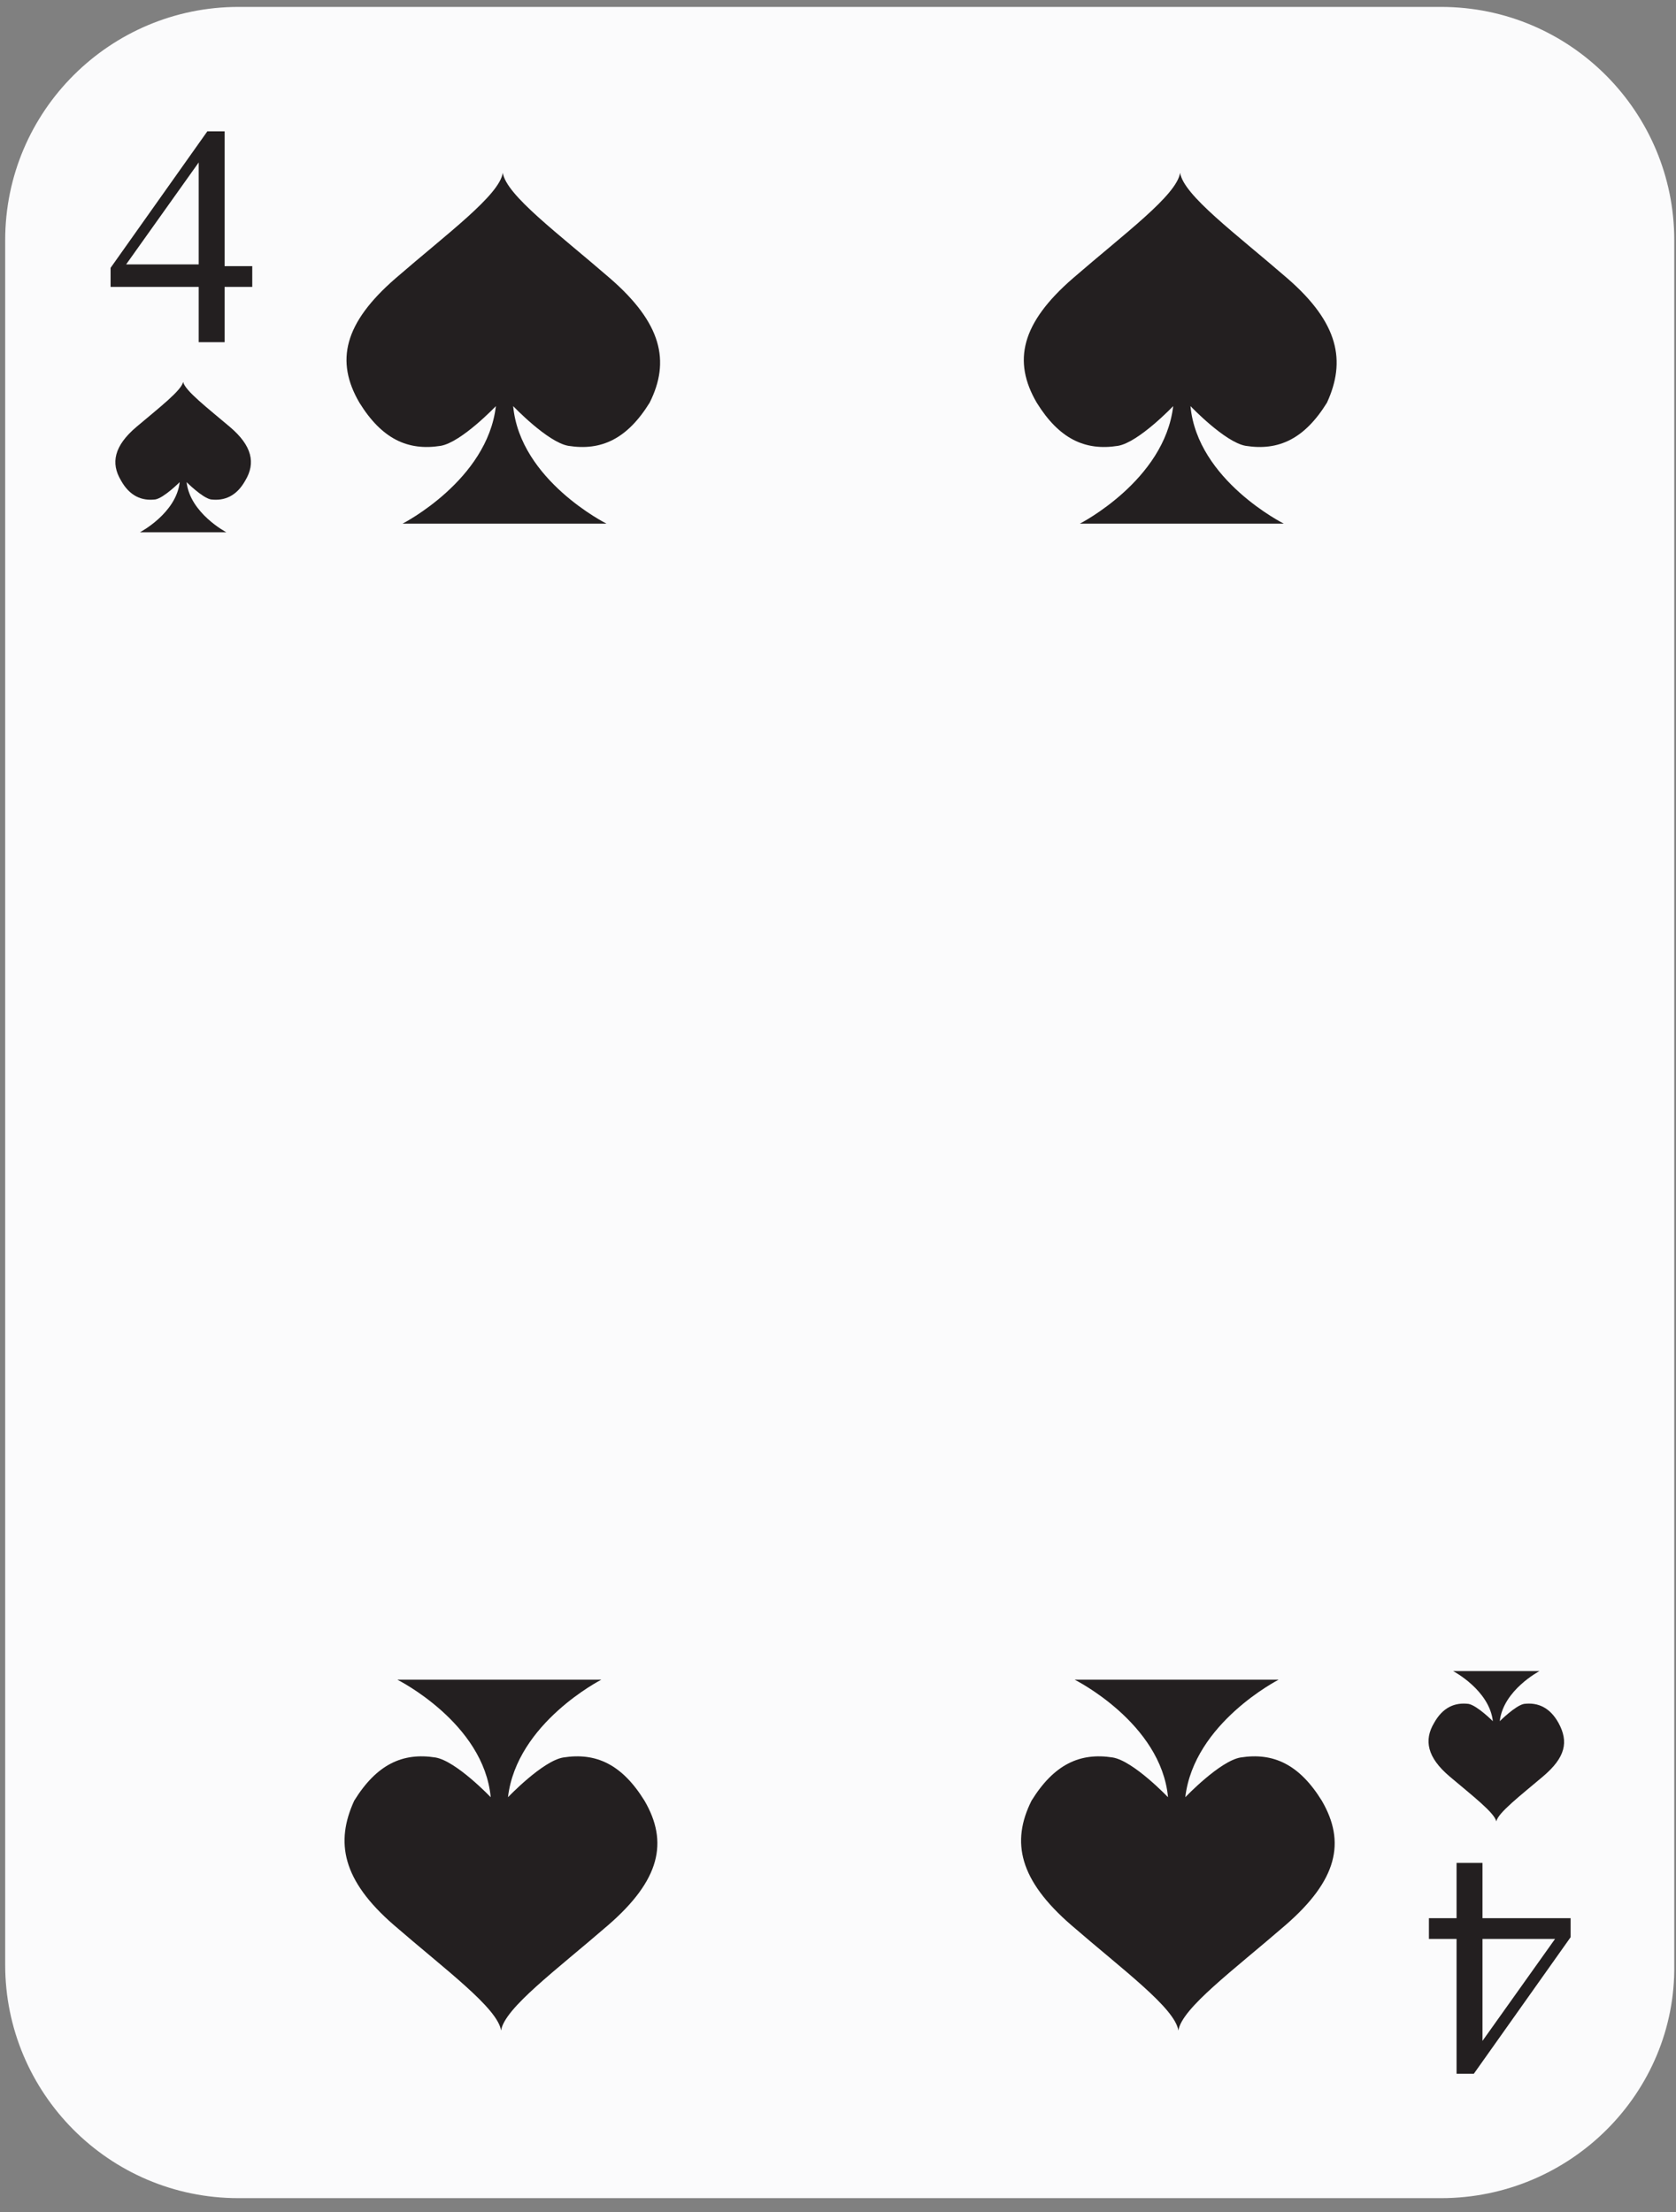 <?xml version="1.0" encoding="UTF-8" standalone="no"?>
<!DOCTYPE svg PUBLIC "-//W3C//DTD SVG 1.1//EN" "http://www.w3.org/Graphics/SVG/1.1/DTD/svg11.dtd">
<svg width="100%" height="100%" viewBox="0 0 97 128" version="1.1" xmlns="http://www.w3.org/2000/svg" xmlns:xlink="http://www.w3.org/1999/xlink" xml:space="preserve" xmlns:serif="http://www.serif.com/" style="fill-rule:evenodd;clip-rule:evenodd;stroke-linejoin:round;stroke-miterlimit:2;">
    <rect x="0" y="0" width="97" height="128" fill="#808080" stroke="none"/>
    <g transform="matrix(1,0,0,1,-317,-663)">
        <g>
            <path d="M400.4,790.2L330.8,790.2C323.3,790.2 317.3,784.1 317.3,776.7L317.3,676.9C317.3,669.4 323.4,663.4 330.8,663.4L400.4,663.4C407.9,663.4 413.9,669.5 413.9,676.9L413.9,776.7C414,784.1 407.9,790.2 400.4,790.2Z" style="fill:rgb(251,251,252);fill-rule:nonzero;"/>
            <g>
                <g>
                    <path d="M331.6,678.3L331.6,679.6L330,679.6L330,682.8L328.5,682.8L328.5,679.6L323.4,679.6L323.4,678.5L329,670.6L330,670.6L330,678.4L331.6,678.4L331.6,678.3ZM328.5,678.3L328.5,672.4L324.3,678.3L328.5,678.3Z" style="fill:rgb(35,31,32);fill-rule:nonzero;"/>
                </g>
            </g>
            <g>
                <g>
                    <path d="M399.7,775.2L399.7,774L401.3,774L401.3,770.8L402.8,770.8L402.8,774L407.9,774L407.9,775.1L402.3,783L401.3,783L401.3,775.2L399.7,775.2ZM402.8,775.2L402.8,781.1L407,775.2L402.8,775.2Z" style="fill:rgb(35,31,32);fill-rule:nonzero;"/>
                </g>
            </g>
            <g>
                <g>
                    <path d="M352.3,679.1C349.3,676.5 346.3,674.3 346.1,673C345.9,674.3 342.9,676.5 339.9,679.1C336.9,681.7 336.4,683.9 337.8,686.3C339.1,688.4 340.6,689.1 342.5,688.8C343.7,688.6 345.7,686.5 345.7,686.5C345.2,690.8 340.3,693.3 340.3,693.3L352.1,693.3C352.1,693.3 347.1,690.8 346.7,686.5C346.7,686.5 348.7,688.6 349.9,688.8C351.8,689.1 353.3,688.4 354.6,686.3C355.8,683.9 355.3,681.7 352.3,679.1Z" style="fill:rgb(35,31,32);fill-rule:nonzero;"/>
                    <path d="M339.8,774.4C342.8,777 345.8,779.2 346,780.5C346.2,779.2 349.2,777 352.2,774.4C355.2,771.8 355.7,769.6 354.3,767.2C353,765.1 351.5,764.4 349.6,764.7C348.4,764.9 346.4,767 346.4,767C346.9,762.7 351.8,760.2 351.8,760.2L340,760.2C340,760.2 345,762.7 345.4,767C345.4,767 343.4,764.9 342.2,764.7C340.3,764.4 338.8,765.1 337.5,767.2C336.4,769.6 336.8,771.8 339.8,774.4Z" style="fill:rgb(35,31,32);fill-rule:nonzero;"/>
                </g>
                <g>
                    <path d="M391.5,679.1C388.5,676.5 385.5,674.3 385.3,673C385.1,674.3 382.1,676.5 379.1,679.1C376.1,681.7 375.6,683.9 377,686.3C378.3,688.4 379.8,689.1 381.7,688.8C382.9,688.6 384.9,686.5 384.9,686.5C384.4,690.8 379.5,693.3 379.5,693.3L391.3,693.3C391.3,693.3 386.3,690.8 385.9,686.5C385.9,686.5 387.9,688.6 389.1,688.8C391,689.1 392.5,688.4 393.8,686.3C394.9,683.9 394.5,681.7 391.5,679.1Z" style="fill:rgb(35,31,32);fill-rule:nonzero;"/>
                    <path d="M379,774.4C382,777 385,779.2 385.2,780.5C385.4,779.2 388.4,777 391.4,774.4C394.4,771.8 394.9,769.6 393.5,767.2C392.2,765.1 390.7,764.4 388.8,764.7C387.6,764.9 385.6,767 385.6,767C386.1,762.7 391,760.2 391,760.2L379.2,760.2C379.2,760.2 384.2,762.7 384.6,767C384.6,767 382.6,764.9 381.4,764.7C379.5,764.4 378,765.1 376.7,767.2C375.5,769.6 376,771.8 379,774.4Z" style="fill:rgb(35,31,32);fill-rule:nonzero;"/>
                </g>
            </g>
            <path d="M330.3,687.7C329,686.6 327.7,685.6 327.6,685.1C327.5,685.6 326.2,686.6 324.9,687.7C323.6,688.8 323.4,689.8 324,690.8C324.5,691.7 325.2,692 326,691.9C326.5,691.8 327.4,690.9 327.4,690.9C327.2,692.7 325.1,693.8 325.1,693.8L330.1,693.8C330.1,693.8 328,692.7 327.8,690.9C327.8,690.9 328.7,691.8 329.2,691.9C330,692 330.7,691.7 331.2,690.8C331.8,689.8 331.6,688.8 330.3,687.7Z" style="fill:rgb(35,31,32);fill-rule:nonzero;"/>
            <path d="M406.3,765.8C405,766.9 403.7,767.9 403.6,768.4C403.5,767.9 402.2,766.9 400.9,765.8C399.6,764.7 399.4,763.7 400,762.7C400.5,761.8 401.2,761.5 402,761.6C402.5,761.7 403.4,762.6 403.4,762.6C403.2,760.8 401.1,759.7 401.1,759.7L406.1,759.7C406.1,759.7 404,760.8 403.8,762.6C403.8,762.6 404.7,761.7 405.2,761.6C406,761.5 406.7,761.8 407.2,762.7C407.8,763.8 407.6,764.7 406.3,765.8Z" style="fill:rgb(35,31,32);fill-rule:nonzero;"/>
        </g>
    </g>
</svg>
